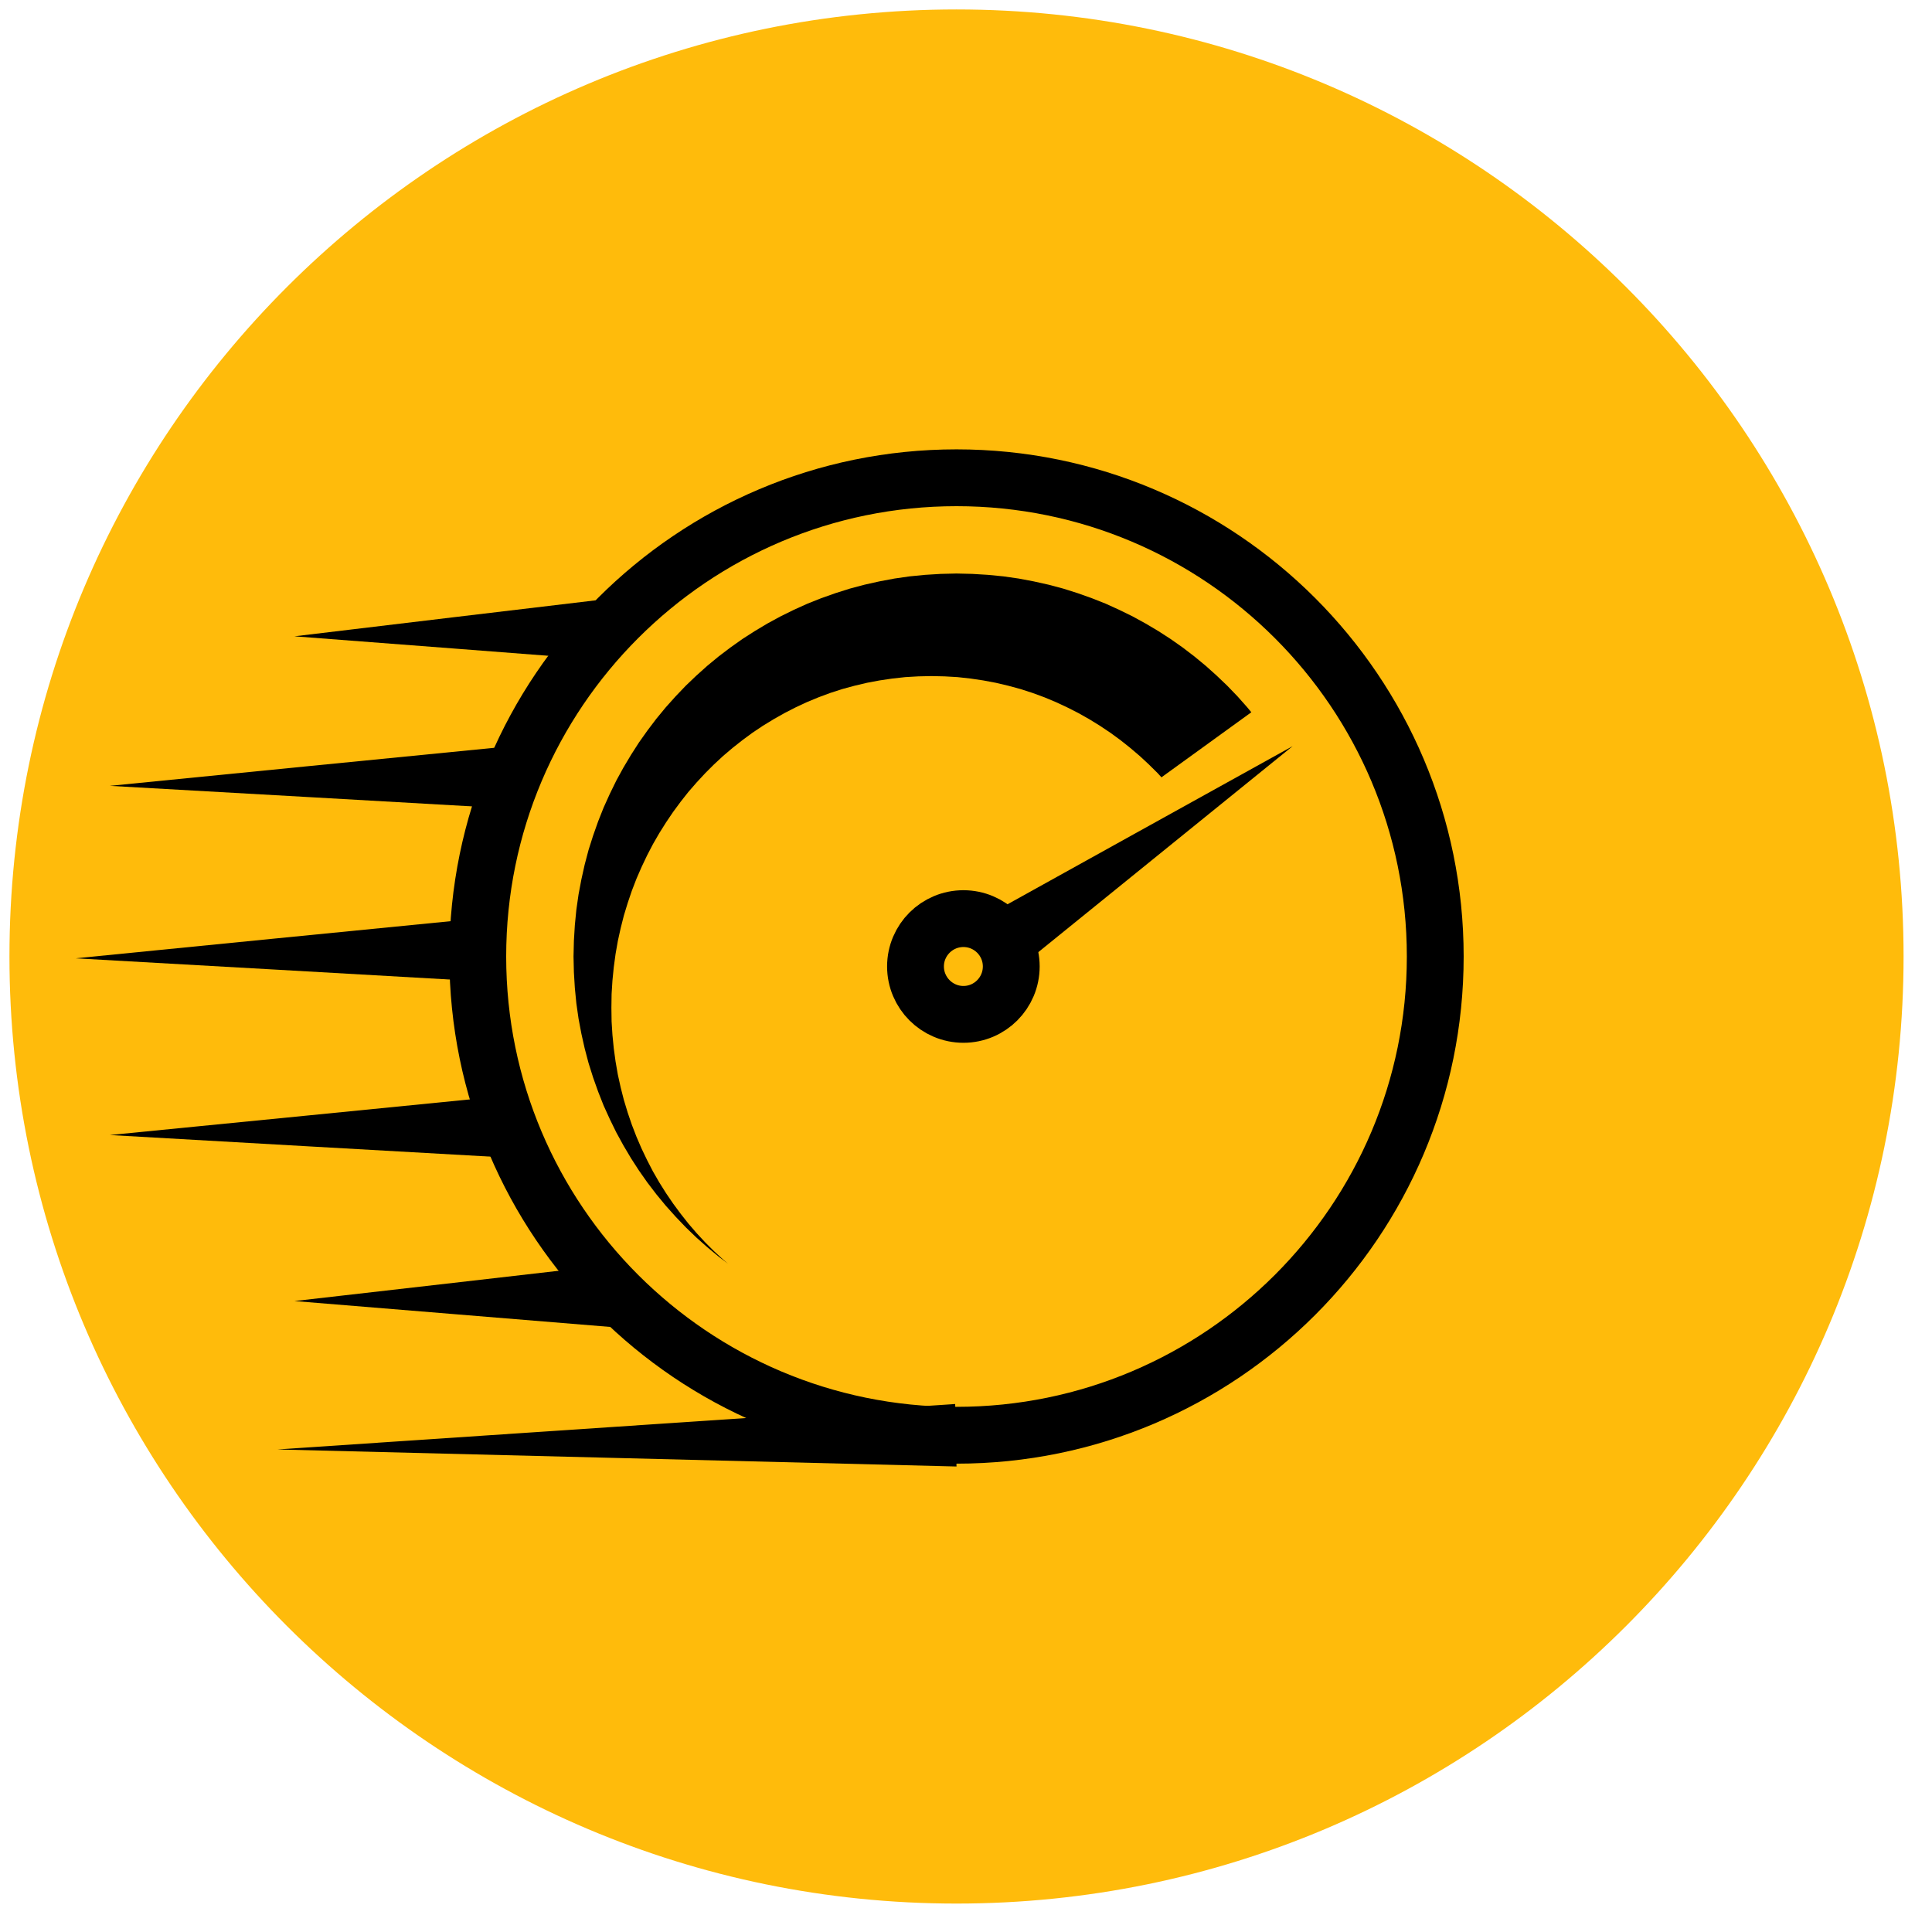 <?xml version="1.0" encoding="UTF-8" standalone="no"?>
<!DOCTYPE svg PUBLIC "-//W3C//DTD SVG 1.1//EN" "http://www.w3.org/Graphics/SVG/1.1/DTD/svg11.dtd">
<svg version="1.1" xmlns="http://www.w3.org/2000/svg" xmlns:xlink="http://www.w3.org/1999/xlink" preserveAspectRatio="xMidYMid meet" viewBox="210.422 52.212 204 204" width="200" height="200"><defs><path d="M211.42 153.21C211.42 98.02 256.23 53.21 311.42 53.21C366.61 53.21 411.42 98.02 411.42 153.21C411.42 208.4 366.61 253.21 311.42 253.21C256.23 253.21 211.42 208.4 211.42 153.21Z" id="d2d6tf5qmP"></path><path d="M258.3 187.67L275.1 185.74L275.15 189.04L275.2 192.35L258.36 190.97L241.51 189.59L258.3 187.67Z" id="a5IzOt7f1"></path><path d="M260.87 153.21C260.87 125.31 283.52 102.66 311.42 102.66C339.32 102.66 361.97 125.31 361.97 153.21C361.97 181.11 339.32 203.76 311.42 203.76C283.52 203.76 260.87 181.11 260.87 153.21Z" id="cuYByUyan"></path><path d="M314.74 112.91L316.37 113.07L317.98 113.3L319.57 113.6L321.14 113.95L322.68 114.36L324.2 114.84L325.69 115.37L327.16 115.95L328.59 116.6L330 117.29L331.37 118.04L332.72 118.84L334.02 119.68L335.3 120.58L336.53 121.52L337.73 122.51L338.89 123.55L340.01 124.62L341.09 125.74L342.12 126.9L342.55 127.42L333.06 134.29L332.67 133.86L331.73 132.93L330.76 132.03L329.76 131.18L328.73 130.36L327.66 129.58L326.57 128.85L325.45 128.16L324.3 127.51L323.12 126.91L321.92 126.35L320.7 125.84L319.45 125.38L318.18 124.97L316.89 124.62L315.58 124.31L314.25 124.06L312.9 123.86L311.54 123.71L310.16 123.63L308.77 123.6L307.38 123.63L306 123.71L304.64 123.86L303.29 124.06L301.96 124.31L300.65 124.62L299.36 124.97L298.09 125.38L296.85 125.84L295.62 126.35L294.42 126.91L293.25 127.51L292.1 128.16L290.97 128.85L289.88 129.58L288.82 130.36L287.78 131.18L286.78 132.03L285.81 132.93L284.88 133.86L283.98 134.83L283.11 135.83L282.29 136.87L281.5 137.94L280.75 139.05L280.04 140.18L279.37 141.34L278.75 142.53L278.17 143.75L277.63 144.99L277.14 146.26L276.7 147.56L276.3 148.87L275.96 150.21L275.66 151.57L275.42 152.94L275.23 154.34L275.09 155.75L275 157.18L274.98 158.62L275 160.07L275.09 161.49L275.23 162.91L275.42 164.3L275.66 165.68L275.96 167.04L276.3 168.37L276.7 169.69L277.14 170.98L277.63 172.25L278.17 173.5L278.75 174.71L279.37 175.91L280.04 177.07L280.75 178.2L281.5 179.3L282.29 180.37L283.11 181.41L283.98 182.42L284.88 183.39L285.81 184.32L286.78 185.21L287.28 185.64L286.31 184.9L285.11 183.91L283.95 182.88L282.83 181.8L281.76 180.68L280.72 179.52L279.73 178.32L278.79 177.09L277.89 175.81L277.05 174.51L276.25 173.16L275.5 171.79L274.81 170.38L274.16 168.95L273.58 167.48L273.05 165.99L272.57 164.47L272.16 162.92L271.81 161.36L271.51 159.77L271.28 158.16L271.12 156.53L271.02 154.88L270.98 153.21L271.02 151.55L271.12 149.9L271.28 148.27L271.51 146.66L271.81 145.07L272.16 143.5L272.57 141.95L273.05 140.44L273.58 138.94L274.16 137.48L274.81 136.04L275.5 134.63L276.25 133.26L277.05 131.92L277.89 130.61L278.79 129.34L279.73 128.1L280.72 126.9L281.76 125.74L282.83 124.62L283.95 123.55L285.11 122.51L286.31 121.52L287.55 120.58L288.82 119.68L290.13 118.84L291.47 118.04L292.85 117.29L294.25 116.6L295.69 115.95L297.15 115.37L298.65 114.84L300.17 114.36L301.71 113.95L303.28 113.6L304.87 113.3L306.48 113.07L308.11 112.91L309.76 112.81L311.42 112.77L313.09 112.81L314.74 112.91Z" id="g1SRs1g6qO"></path><path d="M307.09 154.26C307.09 151.47 309.36 149.21 312.15 149.21C314.94 149.21 317.2 151.47 317.2 154.26C317.2 157.05 314.94 159.32 312.15 159.32C309.36 159.32 307.09 157.05 307.09 154.26Z" id="a1bSkKUiVt"></path><path d="M332.18 142.93L317.45 154.86L315.6 152.12L313.75 149.39L330.33 140.19L346.91 131L332.18 142.93Z" id="a3gbCZfOm"></path><path d="M243.19 169.97L264.35 167.87L264.42 171.17L264.49 174.47L243.26 173.27L222.02 172.06L243.19 169.97Z" id="j34Gp34eZb"></path><path d="M239.57 151.3L260.74 149.21L260.81 152.51L260.87 155.81L239.64 154.6L218.41 153.4L239.57 151.3Z" id="ajolDgOei"></path><path d="M243.19 133.09L264.35 131L264.42 134.3L264.49 137.6L243.26 136.39L222.02 135.19L243.19 133.09Z" id="cq4Vvz11g"></path><path d="M258.29 117.39L275.08 115.39L275.15 118.69L275.22 121.99L258.36 120.69L241.51 119.4L258.29 117.39Z" id="c7SCDZTHzm"></path><path d="M275.5 202.86L311.28 200.46L311.35 203.76L311.42 207.06L275.57 206.16L239.71 205.26L275.5 202.86Z" id="b41iqFO3wJ"></path></defs><g><g><use xlink:href="#d2d6tf5qmP" opacity="1" fill="#ffbb0b" fill-opacity="1"></use></g><g><use xlink:href="#a5IzOt7f1" opacity="1" fill="#000000" fill-opacity="1"></use></g><g><g><use xlink:href="#cuYByUyan" opacity="1" fill-opacity="0" stroke="#000000" stroke-width="6" stroke-opacity="1"></use></g></g><g><use xlink:href="#g1SRs1g6qO" opacity="1" fill="#000000" fill-opacity="1"></use></g><g><g><use xlink:href="#a1bSkKUiVt" opacity="1" fill-opacity="0" stroke="#000000" stroke-width="6" stroke-opacity="1"></use></g></g><g><use xlink:href="#a3gbCZfOm" opacity="1" fill="#000000" fill-opacity="1"></use></g><g><use xlink:href="#j34Gp34eZb" opacity="1" fill="#000000" fill-opacity="1"></use></g><g><use xlink:href="#ajolDgOei" opacity="1" fill="#000000" fill-opacity="1"></use></g><g><use xlink:href="#cq4Vvz11g" opacity="1" fill="#000000" fill-opacity="1"></use></g><g><use xlink:href="#c7SCDZTHzm" opacity="1" fill="#000000" fill-opacity="1"></use></g><g><use xlink:href="#b41iqFO3wJ" opacity="1" fill="#000000" fill-opacity="1"></use></g></g></svg>